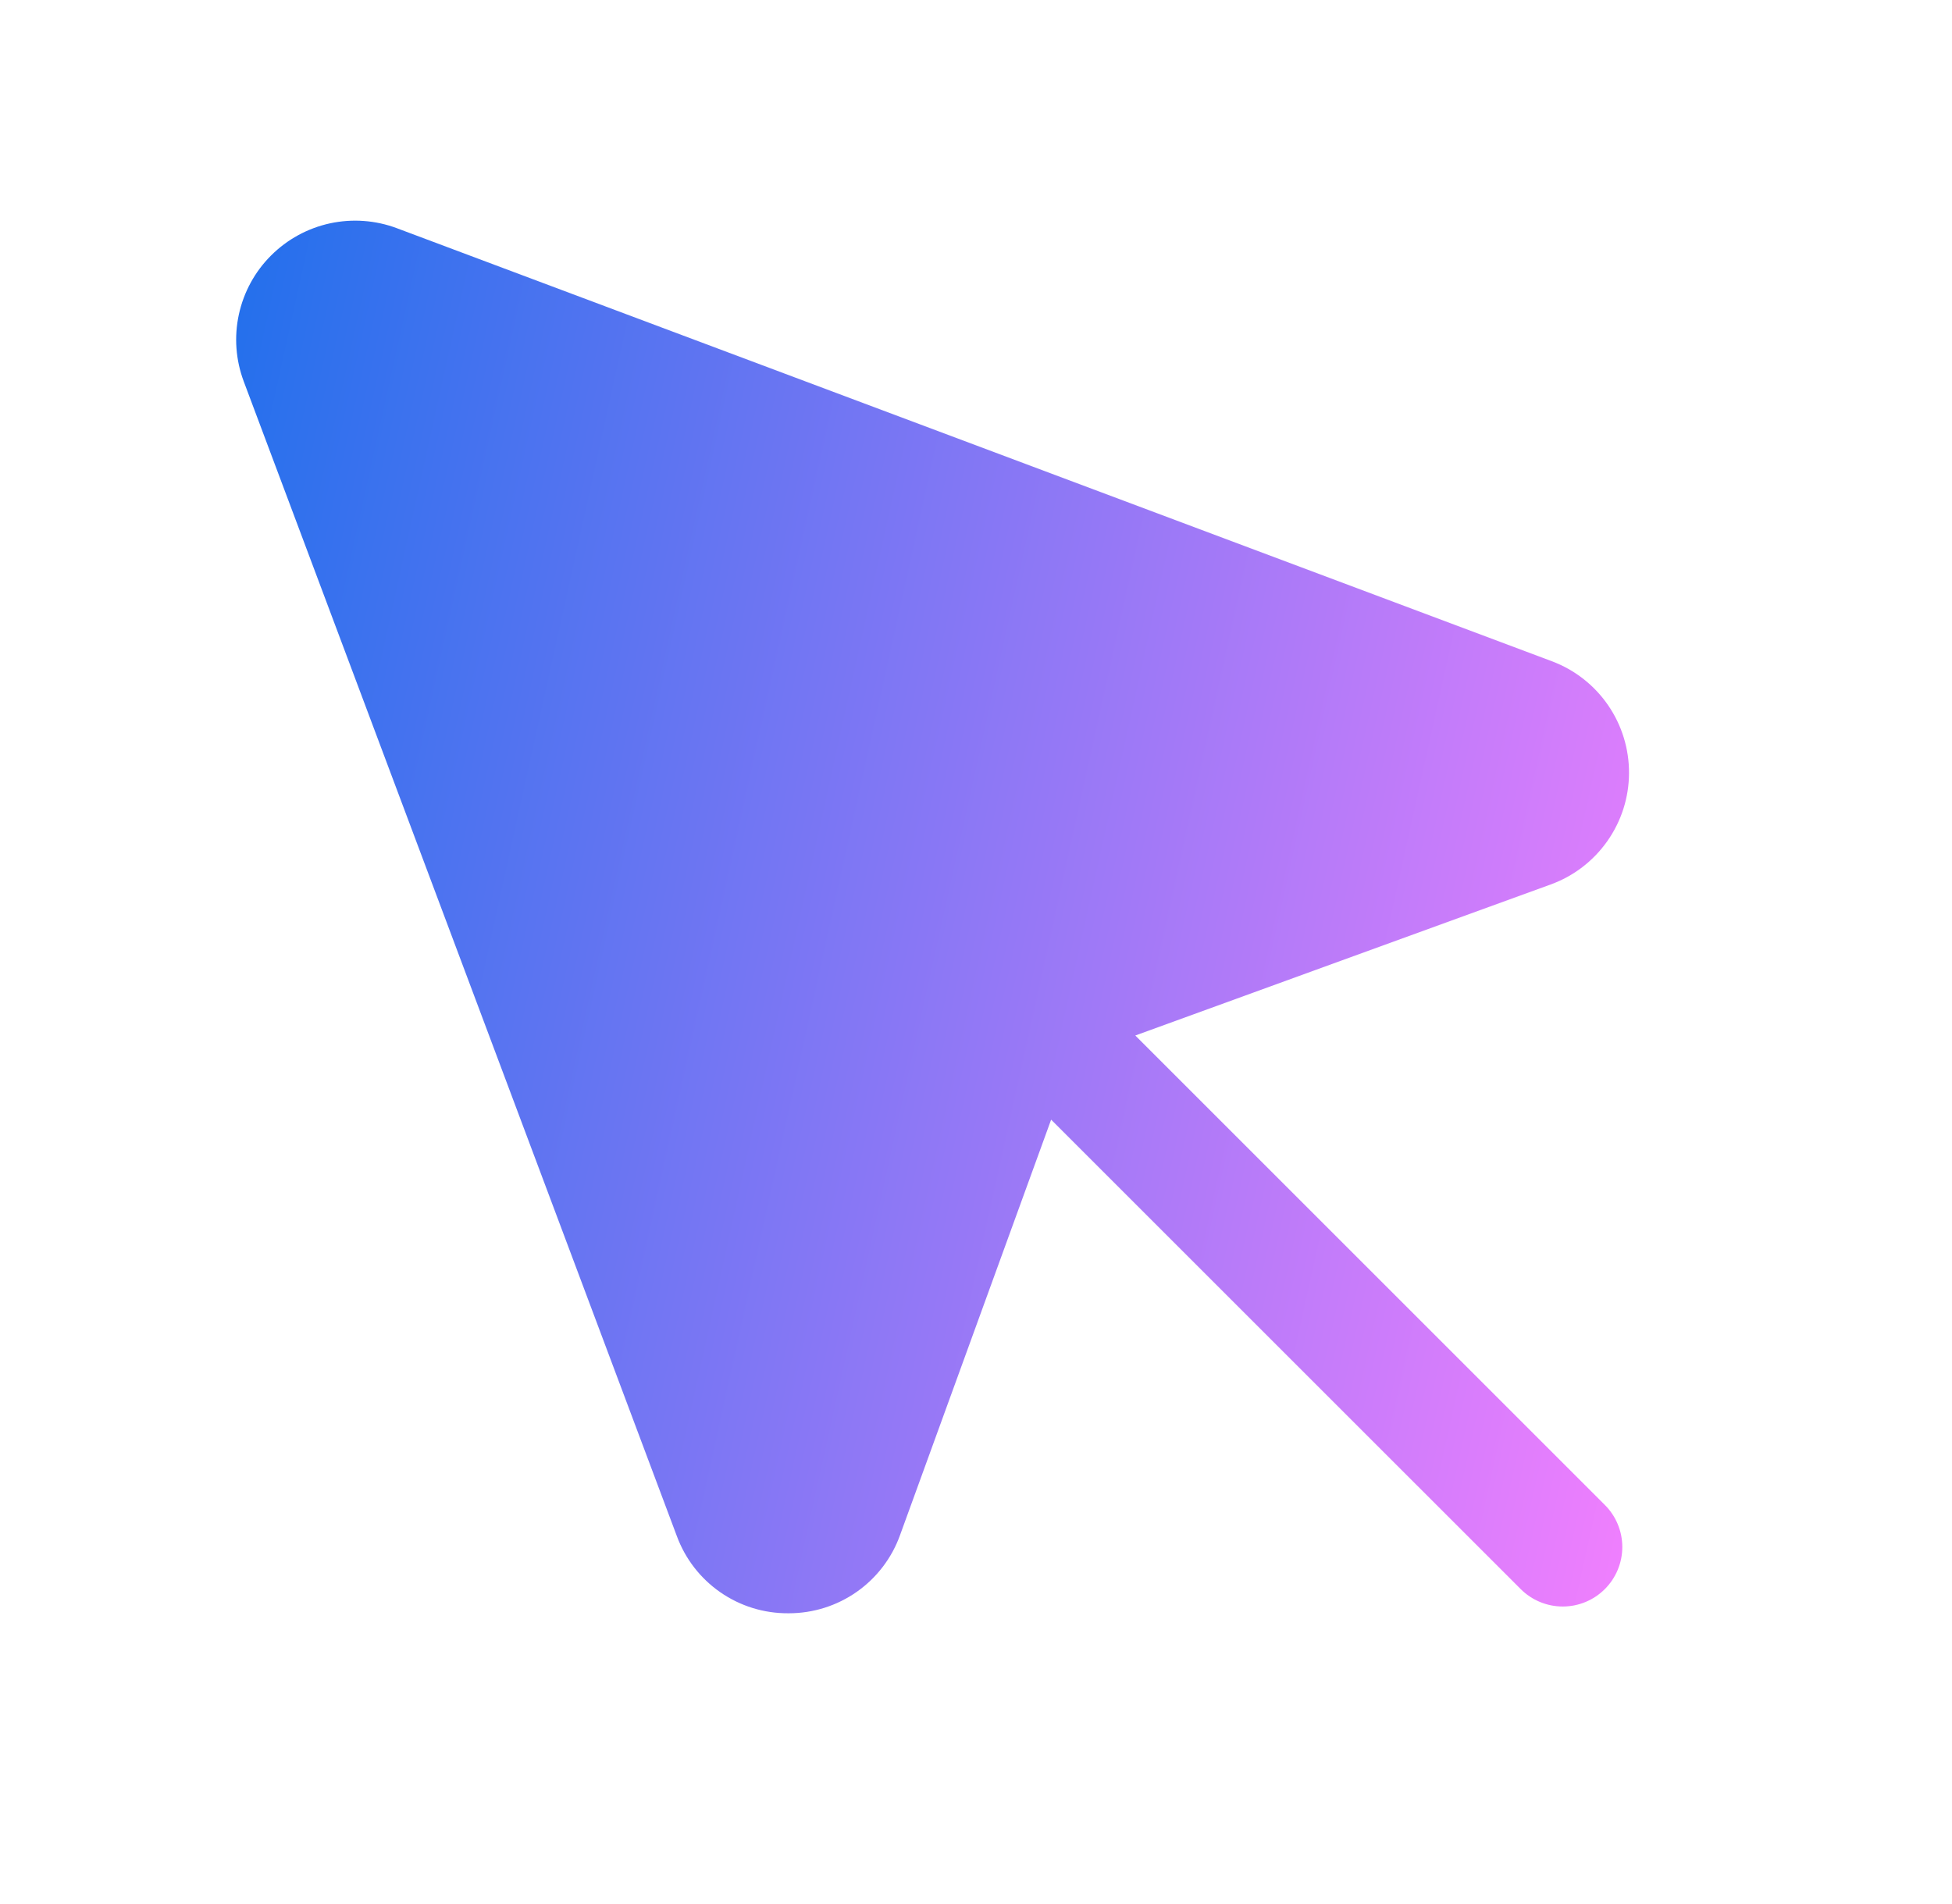 <?xml version="1.0" encoding="UTF-8" standalone="no"?><svg width='41' height='40' viewBox='0 0 41 40' fill='none' xmlns='http://www.w3.org/2000/svg'>
<path d='M23.846 21.754L32.571 18.581C33.051 18.407 33.466 18.089 33.76 17.671C34.055 17.253 34.214 16.755 34.216 16.244C34.219 15.733 34.065 15.234 33.775 14.813C33.485 14.392 33.073 14.07 32.594 13.891L8.338 4.795C7.889 4.626 7.4 4.591 6.931 4.692C6.462 4.794 6.032 5.029 5.693 5.368C5.353 5.707 5.119 6.137 5.017 6.607C4.915 7.076 4.951 7.564 5.12 8.014V8.014L14.216 32.269C14.392 32.748 14.711 33.16 15.129 33.45C15.548 33.741 16.046 33.895 16.556 33.892H16.569C17.081 33.892 17.58 33.734 17.998 33.44C18.417 33.145 18.734 32.728 18.906 32.246L22.078 23.522L31.941 33.384C32.175 33.618 32.493 33.75 32.825 33.75C33.156 33.75 33.474 33.618 33.708 33.384C33.943 33.149 34.075 32.831 34.075 32.5C34.075 32.168 33.943 31.85 33.708 31.616L23.846 21.754Z' fill='url(#paint0_linear_13608_3098)'/>
<defs>
<linearGradient id='paint0_linear_13608_3098' x1='3.326' y1='3.392' x2='41.447' y2='11.821' gradientUnits='userSpaceOnUse'>
<stop stop-color='#176FEB'/>
<stop offset='1' stop-color='#FF80FF'/>
</linearGradient>
</defs>
</svg>
